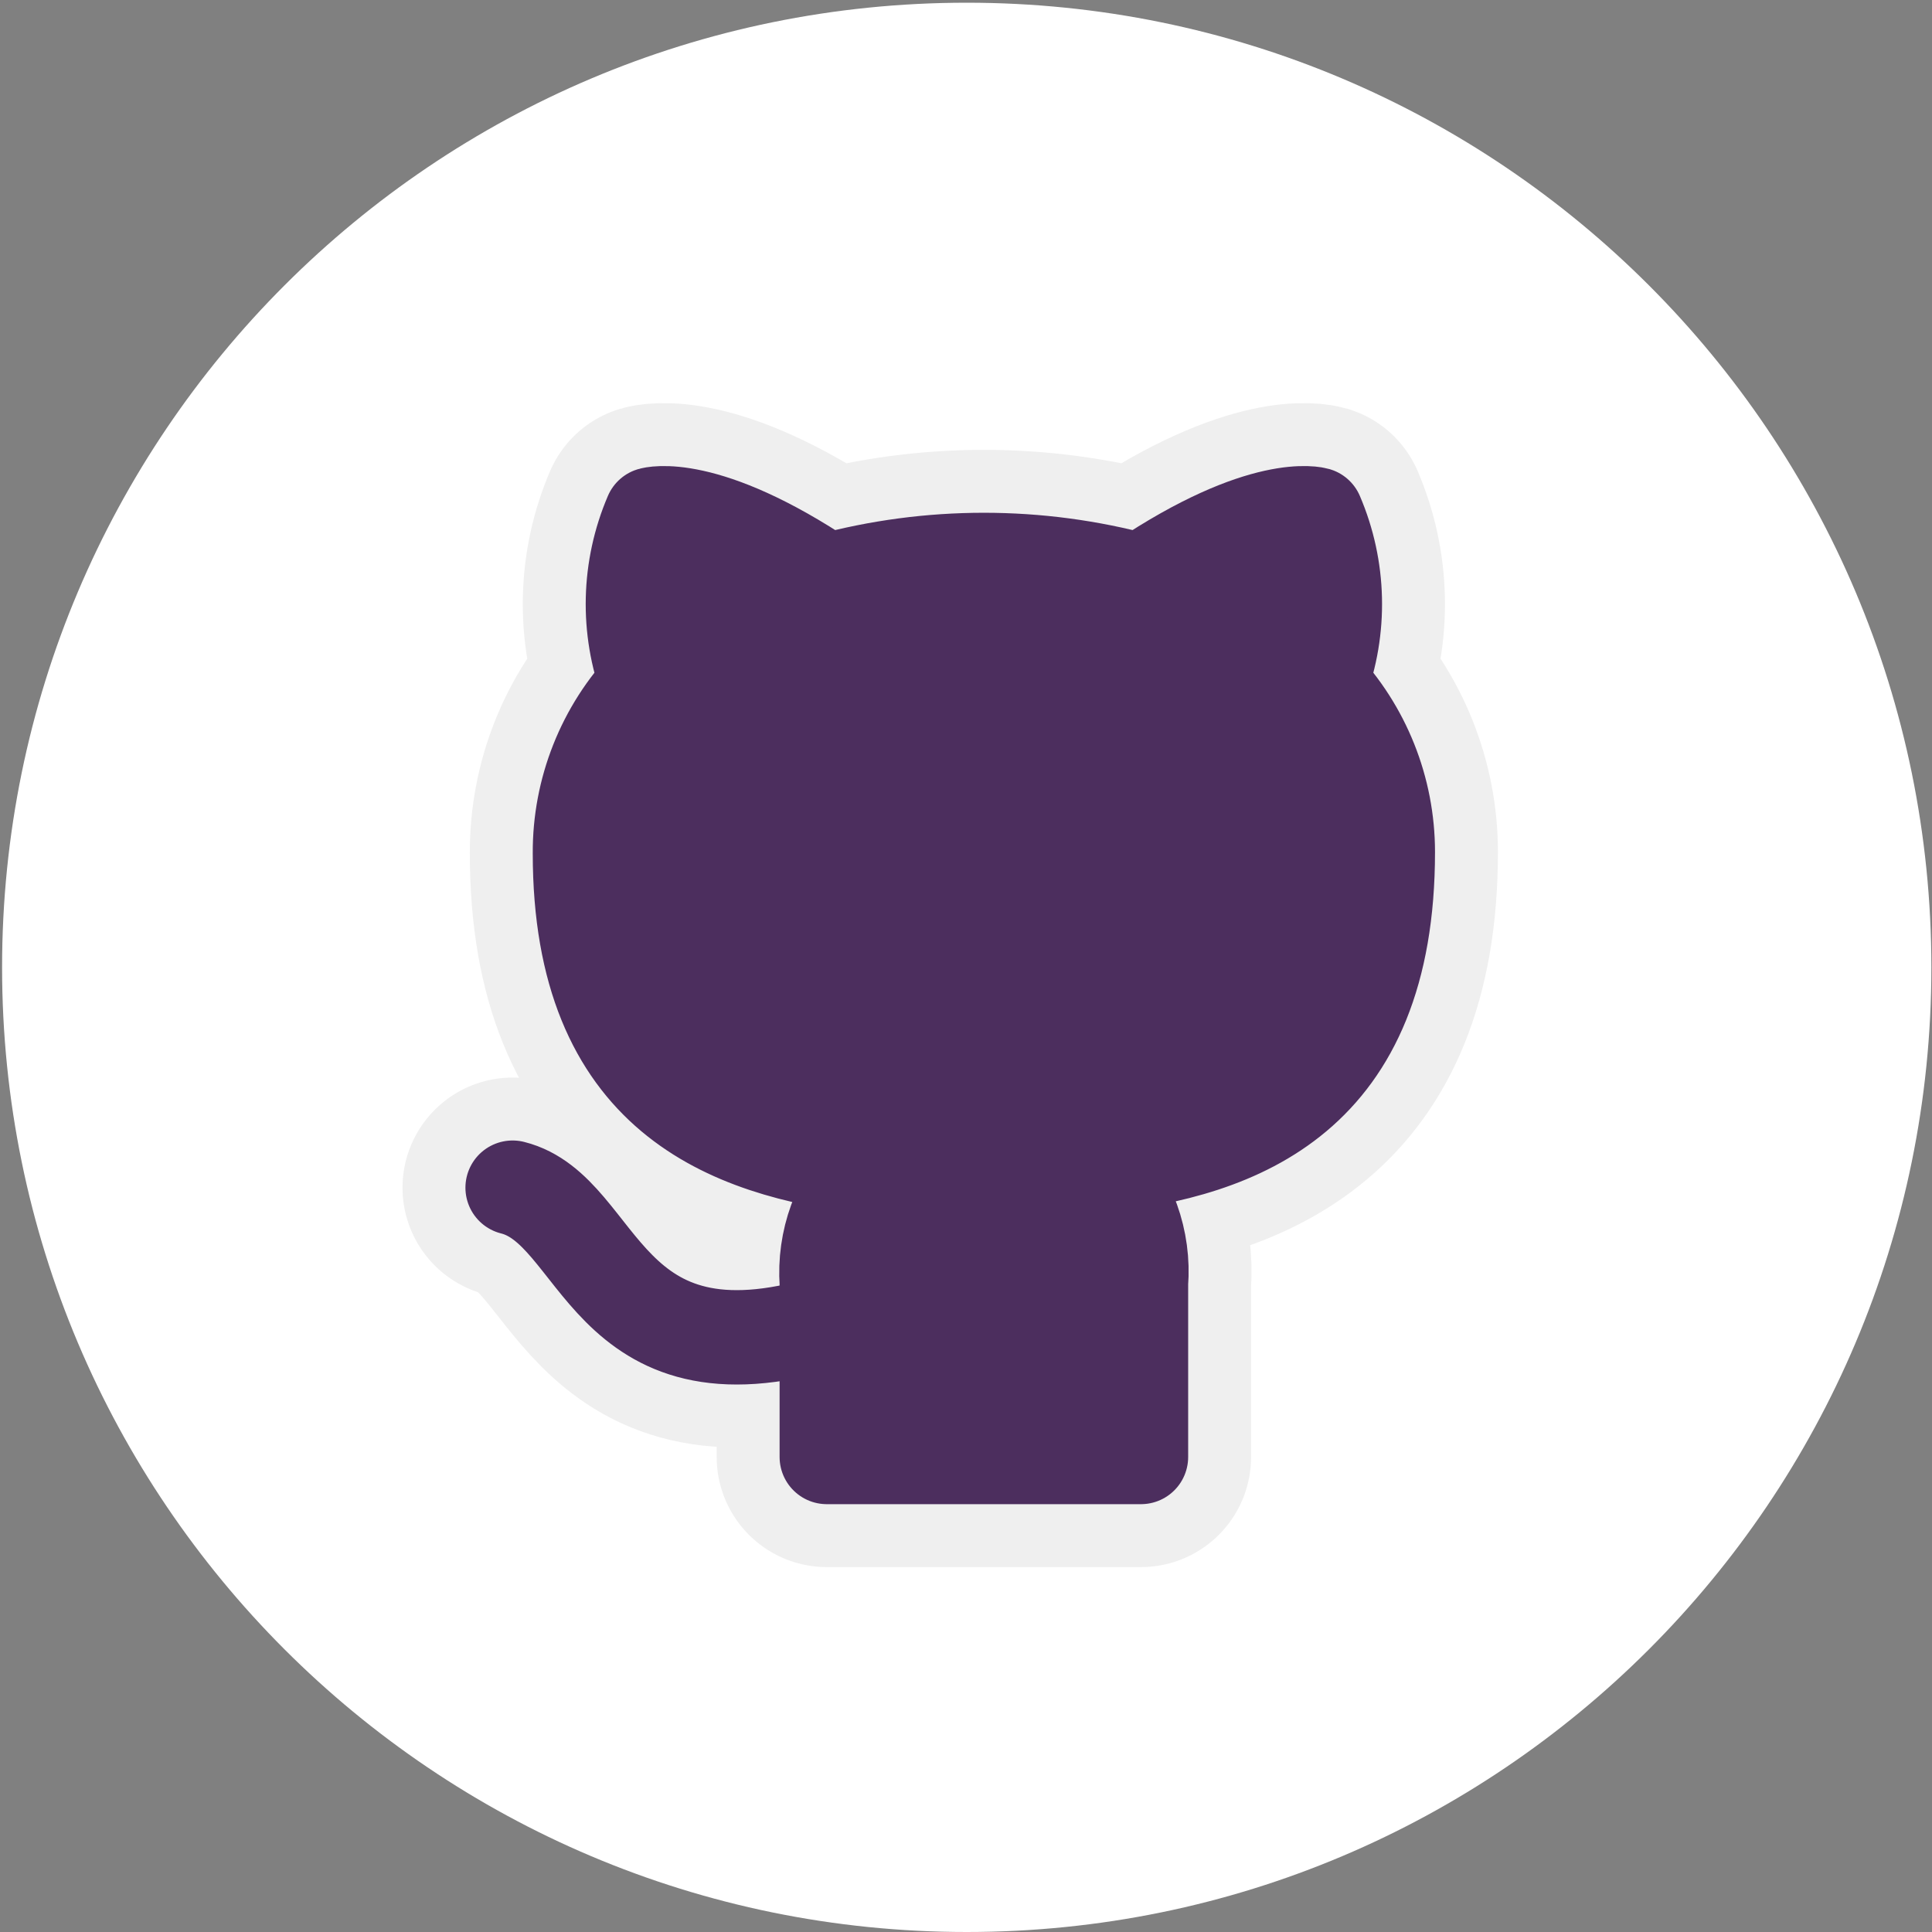 <svg width="142" height="142" viewBox="0 0 142 142" fill="none" xmlns="http://www.w3.org/2000/svg">
<rect x="0" y="0" width="142" height="142" fill="#808080" stroke="none"/>
<path d="M0.153 71.099C0.153 110.257 31.896 142 71.053 142C110.211 142 141.954 110.257 141.954 71.099C141.954 31.942 110.211 0.199 71.053 0.199C31.896 0.199 0.153 31.942 0.153 71.099Z" fill="white"/>
<path d="M60.768 97.189C44.274 102.137 44.274 88.942 37.677 87.293M60.768 97.189V94.319M60.768 97.189V107.086M60.768 94.319C60.659 92.763 60.878 91.2 61.413 89.734C61.947 88.267 62.784 86.93 63.869 85.808C53.511 84.522 42.625 80.596 42.625 62.717C42.6 58.077 44.374 53.608 47.573 50.248C46.069 46.218 46.176 41.764 47.87 37.811C47.87 37.811 51.763 36.657 60.768 42.693C68.329 40.644 76.299 40.644 83.86 42.693C92.866 36.657 96.758 37.811 96.758 37.811C98.453 41.764 98.559 46.218 97.055 50.248C100.231 53.583 102.002 58.012 102.003 62.618C102.003 80.629 91.117 84.555 80.759 85.71C81.857 86.842 82.702 88.196 83.236 89.68C83.771 91.165 83.984 92.746 83.86 94.319V107.086H60.768M60.768 94.319V107.086" stroke="#EFEFEF" stroke-width="16.186" stroke-linecap="round" stroke-linejoin="round"/>
<path d="M83.86 107.086V94.319C83.984 92.746 83.771 91.165 83.236 89.68C82.702 88.196 81.857 86.842 80.759 85.71C91.117 84.555 102.003 80.629 102.003 62.618C102.002 58.012 100.231 53.583 97.055 50.248C98.559 46.218 98.453 41.764 96.758 37.811C96.758 37.811 92.866 36.657 83.86 42.693C76.299 40.644 68.329 40.644 60.768 42.693C51.763 36.657 47.87 37.811 47.87 37.811C46.176 41.764 46.069 46.218 47.573 50.248C44.374 53.608 42.6 58.077 42.625 62.717C42.625 80.596 53.511 84.522 63.869 85.808C62.784 86.93 61.947 88.267 61.413 89.734C60.878 91.2 60.659 92.763 60.768 94.319V97.189V107.086H83.86Z" fill="#4C2E5E"/>
<path d="M60.768 97.189C44.274 102.137 44.274 88.942 37.677 87.293M60.768 97.189V94.319M60.768 97.189V107.086M60.768 94.319C60.659 92.763 60.878 91.2 61.413 89.734C61.947 88.267 62.784 86.93 63.869 85.808C53.511 84.522 42.625 80.596 42.625 62.717C42.6 58.077 44.374 53.608 47.573 50.248C46.069 46.218 46.176 41.764 47.87 37.811C47.87 37.811 51.763 36.657 60.768 42.693C68.329 40.644 76.299 40.644 83.86 42.693C92.866 36.657 96.758 37.811 96.758 37.811C98.453 41.764 98.559 46.218 97.055 50.248C100.231 53.583 102.002 58.012 102.003 62.618C102.003 80.629 91.117 84.555 80.759 85.71C81.857 86.842 82.702 88.196 83.236 89.68C83.771 91.165 83.984 92.746 83.86 94.319V107.086H60.768M60.768 94.319V107.086" stroke="#4C2E5E" stroke-width="6.937" stroke-linecap="round" stroke-linejoin="round"/>
</svg>
